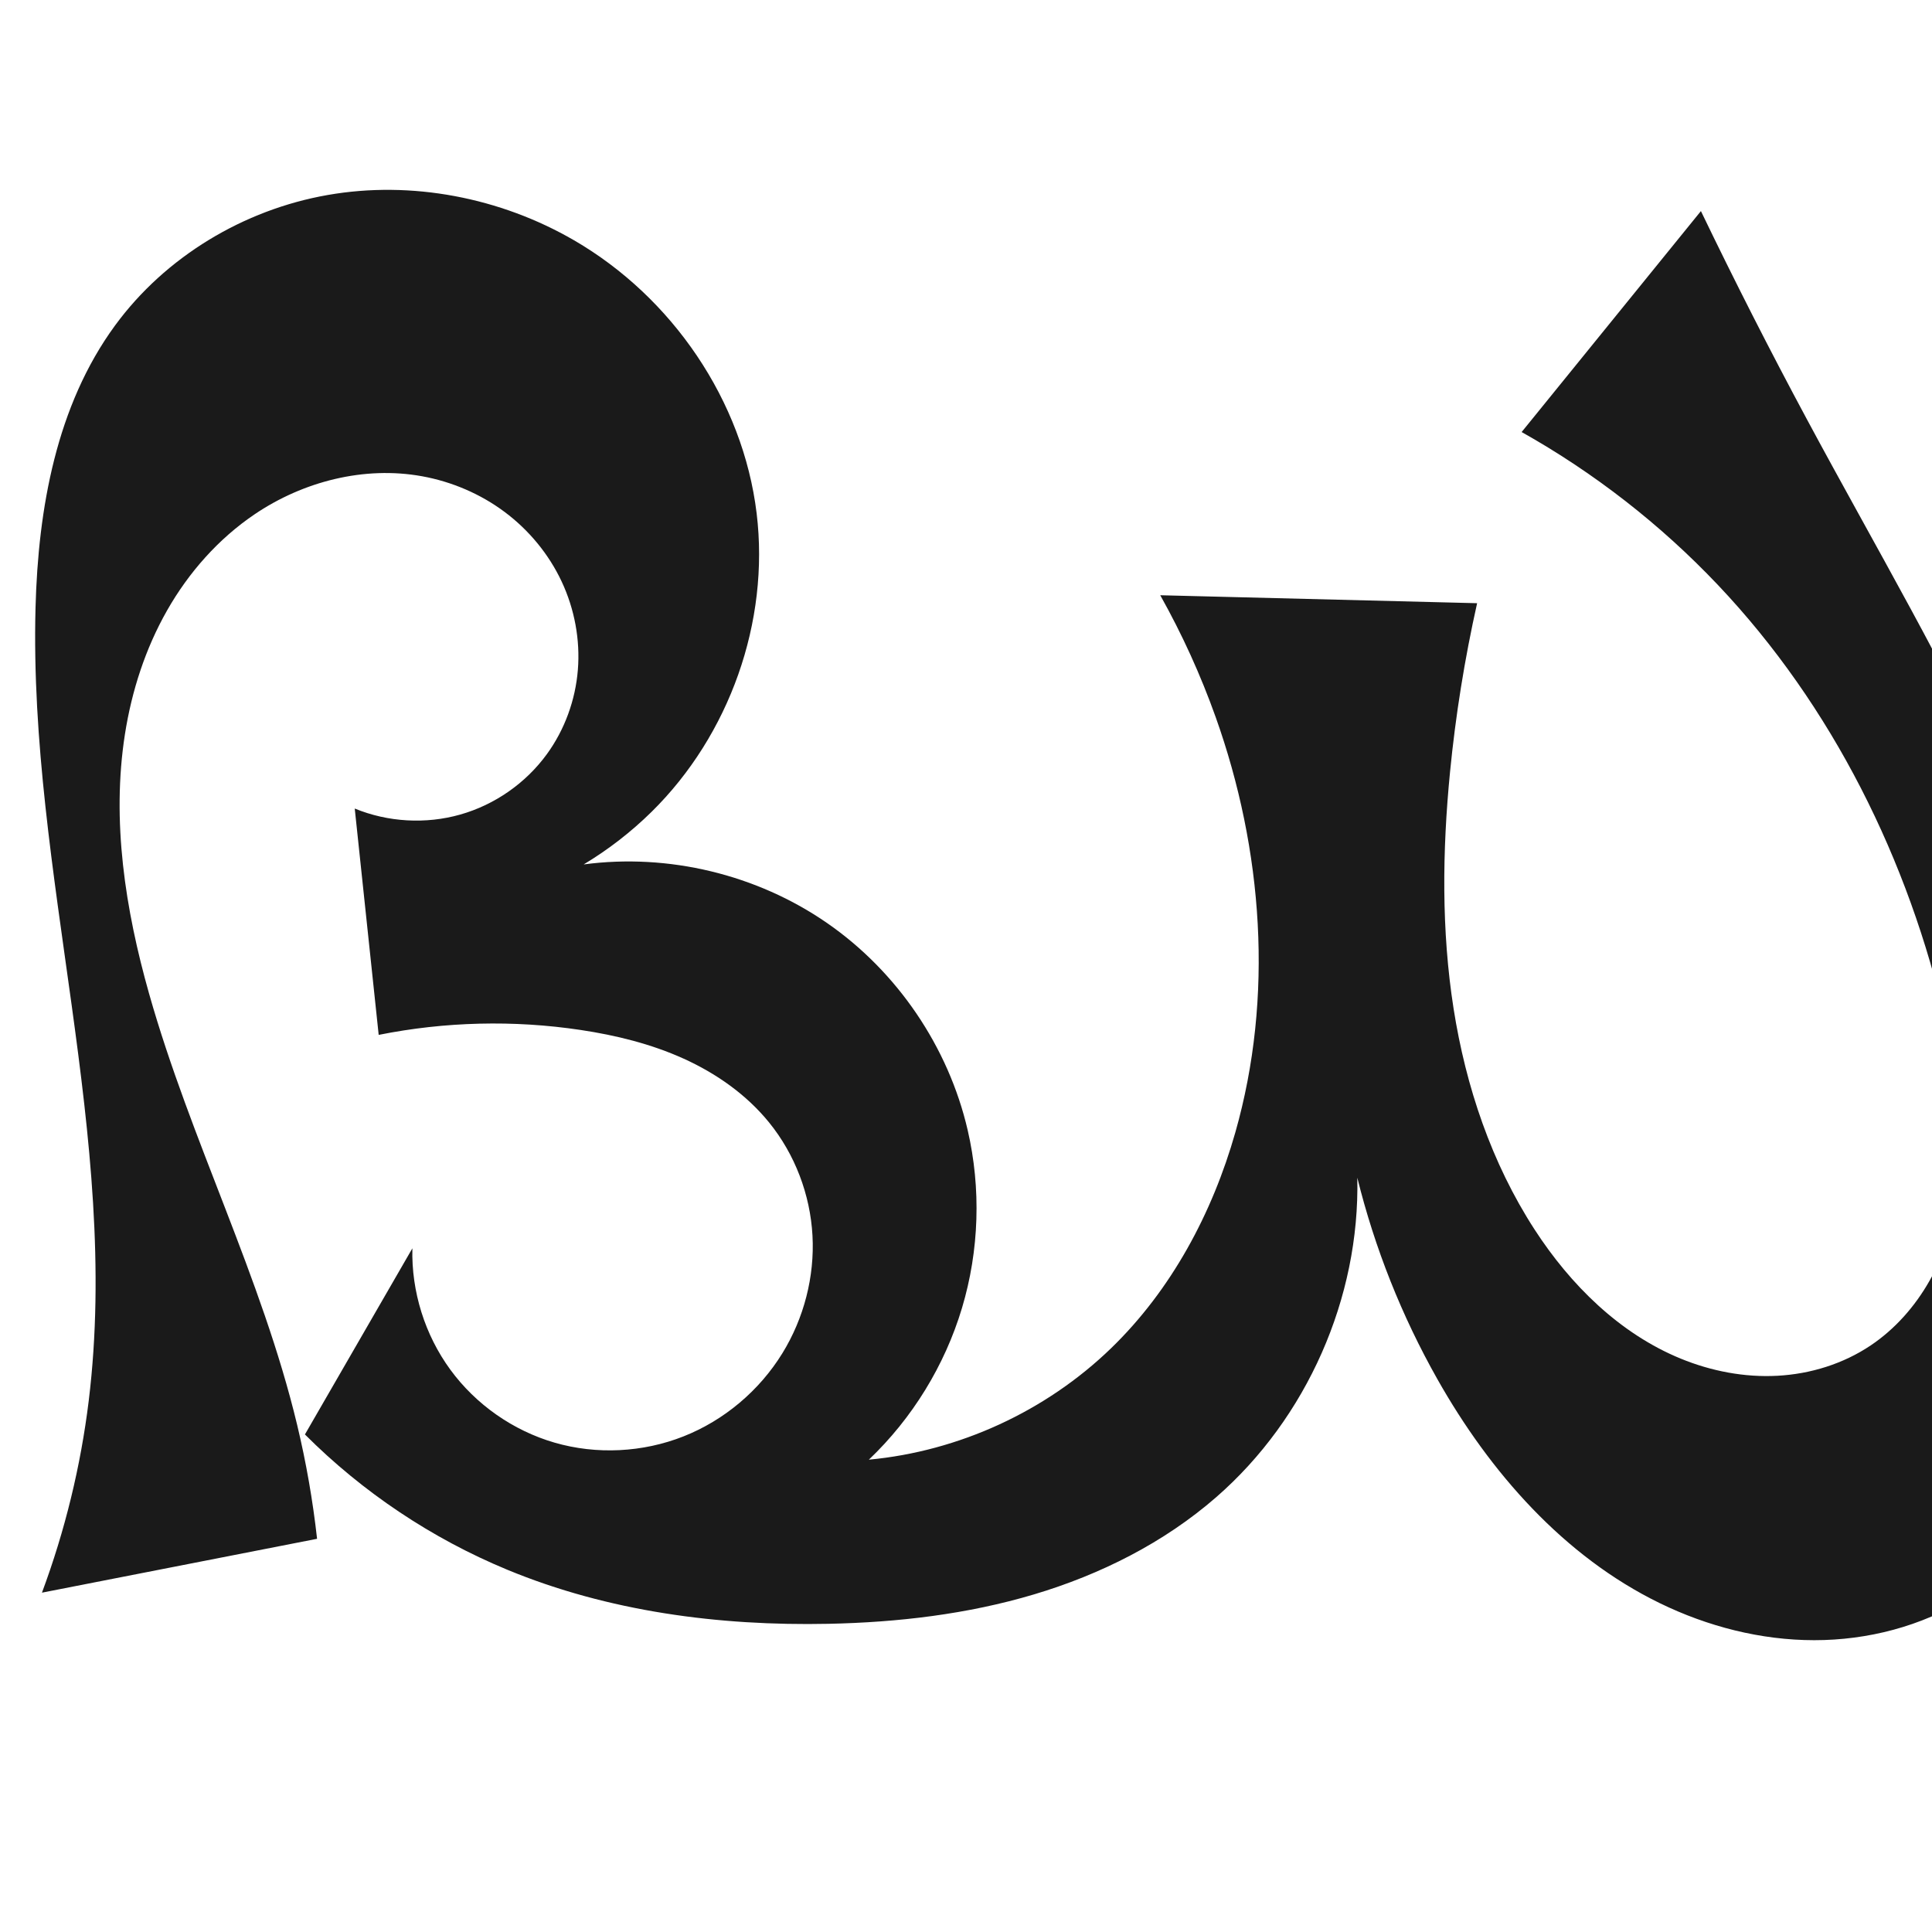 <?xml version="1.0" encoding="UTF-8" standalone="no"?>
<svg
   xmlns:dc="http://purl.org/dc/elements/1.1/"
   xmlns:cc="http://creativecommons.org/ns#"
   xmlns:rdf="http://www.w3.org/1999/02/22-rdf-syntax-ns#"
   xmlns:svg="http://www.w3.org/2000/svg"
   xmlns="http://www.w3.org/2000/svg"
   xmlns:sodipodi="http://sodipodi.sourceforge.net/DTD/sodipodi-0.dtd"
   xmlns:inkscape="http://www.inkscape.org/namespaces/inkscape"
   xml:space="preserve"
   width="1000"
   height="1000"
   version="1.1"
   style="clip-rule:evenodd;fill-rule:evenodd;image-rendering:optimizeQuality;shape-rendering:geometricPrecision;text-rendering:geometricPrecision"
   viewBox="0 0 1000 1000"
   id="svg10"
   sodipodi:docname="ദ്ധ.svg"
   inkscape:version="1.0.1 (3bc2e813f5, 2020-09-07)"><sodipodi:namedview
   pagecolor="#ffffff"
   bordercolor="#666666"
   borderopacity="1"
   objecttolerance="10"
   gridtolerance="10"
   guidetolerance="10"
   inkscape:pageopacity="0"
   inkscape:pageshadow="2"
   inkscape:window-width="1920"
   inkscape:window-height="1015"
   id="namedview12"
   showgrid="false"
   inkscape:zoom="0.4794184"
   inkscape:cx="565.07332"
   inkscape:cy="404.47254"
   inkscape:window-x="1920"
   inkscape:window-y="0"
   inkscape:window-maximized="1"
   inkscape:current-layer="g895"
   showguides="true"
   inkscape:guide-bbox="true"
   inkscape:document-rotation="0"
   inkscape:snap-to-guides="true"><sodipodi:guide
     position="0,1000"
     orientation="0,1"
     id="guide16"
     inkscape:label=""
     inkscape:locked="true"
     inkscape:color="rgb(0,0,255)" /><sodipodi:guide
     position="1763.312,2036.169"
     orientation="1000,0"
     id="guide18" /><sodipodi:guide
     position="0,200"
     orientation="0,1"
     id="guide20"
     inkscape:label="base"
     inkscape:locked="true"
     inkscape:color="rgb(0,0,255)" /><inkscape:grid
     type="xygrid"
     id="grid24"
     originx="-473.376"
     originy="-489.692" /><sodipodi:guide
     position="0,0"
     orientation="0,1"
     id="guide34"
     inkscape:label="bottom"
     inkscape:locked="true"
     inkscape:color="rgb(0,0,255)" /><sodipodi:guide
     position="225.051,1693.319"
     orientation="0,1"
     id="guide44"
     inkscape:label=""
     inkscape:locked="false"
     inkscape:color="rgb(0,0,255)" /><sodipodi:guide
     position="0,900"
     orientation="0,1"
     id="guide46"
     inkscape:label=""
     inkscape:locked="true"
     inkscape:color="rgb(0,0,255)" /><sodipodi:guide
     position="1080.779,583.555"
     orientation="-1,0"
     id="guide841"
     inkscape:label="width"
     inkscape:locked="false"
     inkscape:color="rgb(0,0,255)" /><sodipodi:guide
     position="0,1000"
     orientation="0,1000"
     id="guide860" /><sodipodi:guide
     position="1000,1000"
     orientation="1000,0"
     id="guide862" /><sodipodi:guide
     position="1000,0"
     orientation="0,-1000"
     id="guide864" /><sodipodi:guide
     position="0,0"
     orientation="-1000,0"
     id="guide866" /></sodipodi:namedview>
 <defs
   id="defs4"><inkscape:path-effect
   effect="spiro"
   id="path-effect876"
   is_visible="true"
   lpeversion="1" /><inkscape:path-effect
   effect="spiro"
   id="path-effect866"
   is_visible="true"
   lpeversion="1" /><inkscape:path-effect
   effect="spiro"
   id="path-effect862"
   is_visible="true"
   lpeversion="1" /><inkscape:path-effect
   effect="spiro"
   id="path-effect1521"
   is_visible="true"
   lpeversion="1" /><inkscape:path-effect
   effect="spiro"
   id="path-effect858"
   is_visible="true"
   lpeversion="1" /><inkscape:path-effect
   effect="spiro"
   id="path-effect854"
   is_visible="true"
   lpeversion="1" />
  <style
   type="text/css"
   id="style2">
   <![CDATA[
    .fil0 {fill:#EF7F1A;fill-rule:nonzero}
   ]]>
  </style>
 <inkscape:path-effect
   effect="spiro"
   id="path-effect1214"
   is_visible="true"
   lpeversion="1" /><inkscape:path-effect
   effect="spiro"
   id="path-effect1195"
   is_visible="true"
   lpeversion="1" /><inkscape:path-effect
   effect="spiro"
   id="path-effect992"
   is_visible="true"
   lpeversion="1" /><inkscape:path-effect
   effect="spiro"
   id="path-effect287"
   is_visible="true"
   lpeversion="1" /><inkscape:path-effect
   effect="spiro"
   id="path-effect1032"
   is_visible="true"
   lpeversion="1" /><inkscape:path-effect
   effect="spiro"
   id="path-effect1218"
   is_visible="true"
   lpeversion="1" /><inkscape:path-effect
   effect="spiro"
   id="path-effect309"
   is_visible="true"
   lpeversion="1" /><inkscape:path-effect
   effect="spiro"
   id="path-effect1176"
   is_visible="true"
   lpeversion="1" /><inkscape:path-effect
   effect="spiro"
   id="path-effect1026"
   is_visible="true"
   lpeversion="1" /><inkscape:path-effect
   effect="spiro"
   id="path-effect1030"
   is_visible="true"
   lpeversion="1" /></defs>
 
<g
   style="clip-rule:evenodd;fill-rule:evenodd;image-rendering:optimizeQuality;shape-rendering:geometricPrecision;text-rendering:geometricPrecision"
   id="g895"><path
     style="clip-rule:evenodd;display:inline;fill:#1a1a1a;fill-rule:evenodd;stroke:none;stroke-width:2.095px;stroke-linecap:butt;stroke-linejoin:miter;stroke-opacity:1;image-rendering:optimizeQuality;shape-rendering:geometricPrecision;text-rendering:geometricPrecision"
     d="m 629.518,774.931 c 46.914,-40.878 74.409,-103.142 73.018,-165.351 9.008,36.416 22.993,71.597 41.444,104.26 27.198,48.147 65.395,91.711 115.102,115.942 24.853,12.115 52.322,19.172 79.971,19.178 27.649,0.006 55.443,-7.176 78.952,-21.731 31.627,-19.581 54.285,-51.738 66.731,-86.792 12.447,-35.054 15.281,-72.928 13.196,-110.068 -4.191,-74.639 -27.715,-147.057 -58.527,-215.168 C 1008.591,347.089 970.461,282.591 935.09,216.733 916.067,181.315 897.829,145.476 880.392,109.252 l -92.794,114.373 c 37.562,21.084 71.927,47.854 101.561,79.115 59.306,62.562 98.885,142.598 118.01,226.654 6.754,29.687 11.048,60.496 6.2,90.553 -2.424,15.028 -7.155,29.752 -14.659,42.997 -7.503,13.245 -17.828,24.985 -30.47,33.464 -14.201,9.523 -31.12,14.76 -48.193,15.686 -17.073,0.927 -34.276,-2.383 -50.097,-8.869 -31.641,-12.972 -57.097,-38.193 -75.69,-66.893 -22.229,-34.312 -35.562,-73.926 -41.893,-114.316 -6.33,-40.39 -5.825,-81.618 -1.842,-122.307 2.88,-29.416 7.569,-58.654 14.031,-87.496 l -164.013,-4.12 c 11.312,20.164 20.918,41.285 28.684,63.062 24.488,68.676 30.145,144.879 10.175,215.001 -11.906,41.807 -33.097,81.487 -64.335,111.716 -33.687,32.599 -78.674,53.29 -125.348,57.652 22.497,-21.413 39.291,-48.765 48.21,-78.515 8.919,-29.751 9.941,-61.83 2.934,-92.088 -9.968,-43.045 -36.455,-82.046 -72.793,-107.183 -36.337,-25.137 -82.174,-36.166 -125.969,-30.312 12.739,-7.644 24.568,-16.804 35.157,-27.225 40.302,-39.66 61.193,-98.361 54.383,-154.494 C 384.565,207.381 347.927,153.83 297.098,124.359 258.943,102.237 213.04,93.331 169.597,100.934 126.154,108.537 85.615,132.873 59.558,168.455 29.194,209.918 19.739,263.177 18.388,314.552 14.773,451.96 62.65,588.584 45.926,725.019 41.77,758.926 33.626,792.342 21.717,824.359 L 164.119,796.483 c -2.209,-19.839 -5.655,-39.54 -10.311,-58.951 C 135.448,660.996 98.61,590.083 77.174,514.351 64.831,470.744 57.657,424.812 64.664,380.037 c 3.504,-22.387 10.579,-44.307 21.778,-64.006 11.199,-19.699 26.584,-37.14 45.353,-49.837 25.171,-17.028 56.799,-25.117 86.698,-19.678 15.414,2.804 30.202,9.125 42.751,18.505 12.549,9.38 22.826,21.819 29.477,36.004 6.65,14.186 9.64,30.098 8.377,45.714 -1.263,15.616 -6.8,30.893 -16.009,43.568 -10.92,15.028 -26.988,26.242 -44.86,31.306 -17.873,5.065 -37.435,3.949 -54.615,-3.116 l 12.391,117.154 c 34.34,-6.879 69.875,-7.746 104.509,-2.549 18.334,2.751 36.52,7.225 53.405,14.881 16.885,7.656 32.471,18.601 44.154,32.996 13.4,16.511 21.315,37.358 22.467,58.591 1.152,21.233 -4.431,42.75 -15.575,60.86 -11.888,19.317 -30.097,34.704 -51.191,43.042 -21.094,8.338 -44.96,9.551 -66.744,3.232 -21.459,-6.225 -40.737,-19.722 -53.929,-37.755 C 219.908,690.917 212.883,668.457 213.447,646.121 l -55.617,96.347 c 29.848,29.895 65.64,53.831 104.67,69.996 52.292,21.658 109.655,29.187 166.242,28.02 35.924,-0.741 71.953,-4.942 106.387,-15.206 34.435,-10.264 67.298,-26.741 94.388,-50.346 z"
     id="path1087-1-75-5-3"
     inkscape:path-effect="#path-effect876"
     inkscape:original-d="m 629.51778,774.93097 c 44.68583,-40.41611 73.0183,-165.35083 73.0183,-165.35083 0,0 15.18456,77.63077 41.4435,104.25955 69.40873,70.38632 182.83675,151.55472 274.02422,113.38861 65.3308,-27.34393 79.5508,-126.03879 79.9271,-196.86015 0.7873,-148.17631 -154.57662,-293.73766 -162.84132,-413.63542 -8.2649,-119.897554 -54.6973,-107.48117 -54.6973,-107.48117 l -92.7944,114.37316 c 0,0 71.0105,48.97876 101.5611,79.11525 74.8301,71.85342 107.34671,142.14542 118.01022,226.65377 7.1563,56.71401 11.1082,139.37511 -38.92952,167.01412 -53.70507,29.66471 -133.96267,-13.56897 -173.9799,-60.07543 -52.31651,-60.8002 -42.78167,-156.41845 -43.7342,-236.62304 -0.35077,-29.53584 14.0314,-87.49584 14.0314,-87.49584 l -164.0134,-4.12025 c 0,0 23.25987,40.61502 28.6837,63.06202 16.85124,69.74038 27.06225,145.26989 10.1747,215.00149 -10.1146,41.76493 -32.59288,82.75014 -64.3354,111.7161 -33.9718,31.00024 -79.5822,14.07987 -125.3478,57.65247 45.7656,-44.6346 70.78409,-114.57849 51.1432,-170.60363 -26.65222,-76.02479 -198.76149,-137.49493 -198.76149,-137.49493 0,0 26.4828,-15.20618 35.15714,-27.22475 31.95111,-44.26928 61.21849,-100.32784 54.38323,-154.49353 C 384.54404,209.47005 349.33244,146.37346 297.09751,124.3588 222.88649,93.082196 119.03782,114.16273 59.557962,168.45497 22.18905,202.5647 23.632442,264.22853 18.387822,314.55152 4.1732288,450.94287 57.708028,588.39601 45.925972,725.01898 42.997653,758.97532 21.717002,824.3588 21.717002,824.3588 L 164.11927,796.48292 c 0,0 4.39338,-28.24487 -10.31144,-58.95082 C 121.885,670.8723 82.638302,589.54134 77.173642,514.35096 69.528572,409.15962 72.100079,326.28103 131.79513,266.19428 c 20.88606,-21.0231 60.17958,-32.90599 86.69802,-19.67835 47.01994,23.45399 86.79637,96.16742 64.59551,143.79184 -14.56154,31.23686 -99.47515,28.1906 -99.47515,28.1906 l 12.39125,117.15423 c 0,0 70.47175,-10.01453 104.5094,-2.54865 35.38322,7.76102 77.52181,17.69884 97.55817,47.87747 22.06004,33.22668 28.40192,85.86489 6.89224,119.45046 -22.77514,35.56148 -77.38149,58.05125 -117.93522,46.27328 C 247.13586,735.11894 213.44711,646.1207 213.44711,646.1207 l -55.6168,96.34672 c 40.11327,21.89593 65.66334,54.49762 104.66952,69.99608 52.22432,20.75047 110.20174,32.19146 166.24243,28.0198 70.2077,-5.22625 148.56186,-18.32766 200.77552,-65.55233 z"
     sodipodi:nodetypes="acaaascccaaaaccaaacacaaaaaaccssaaaccaaaaccaaa" /></g></svg>
